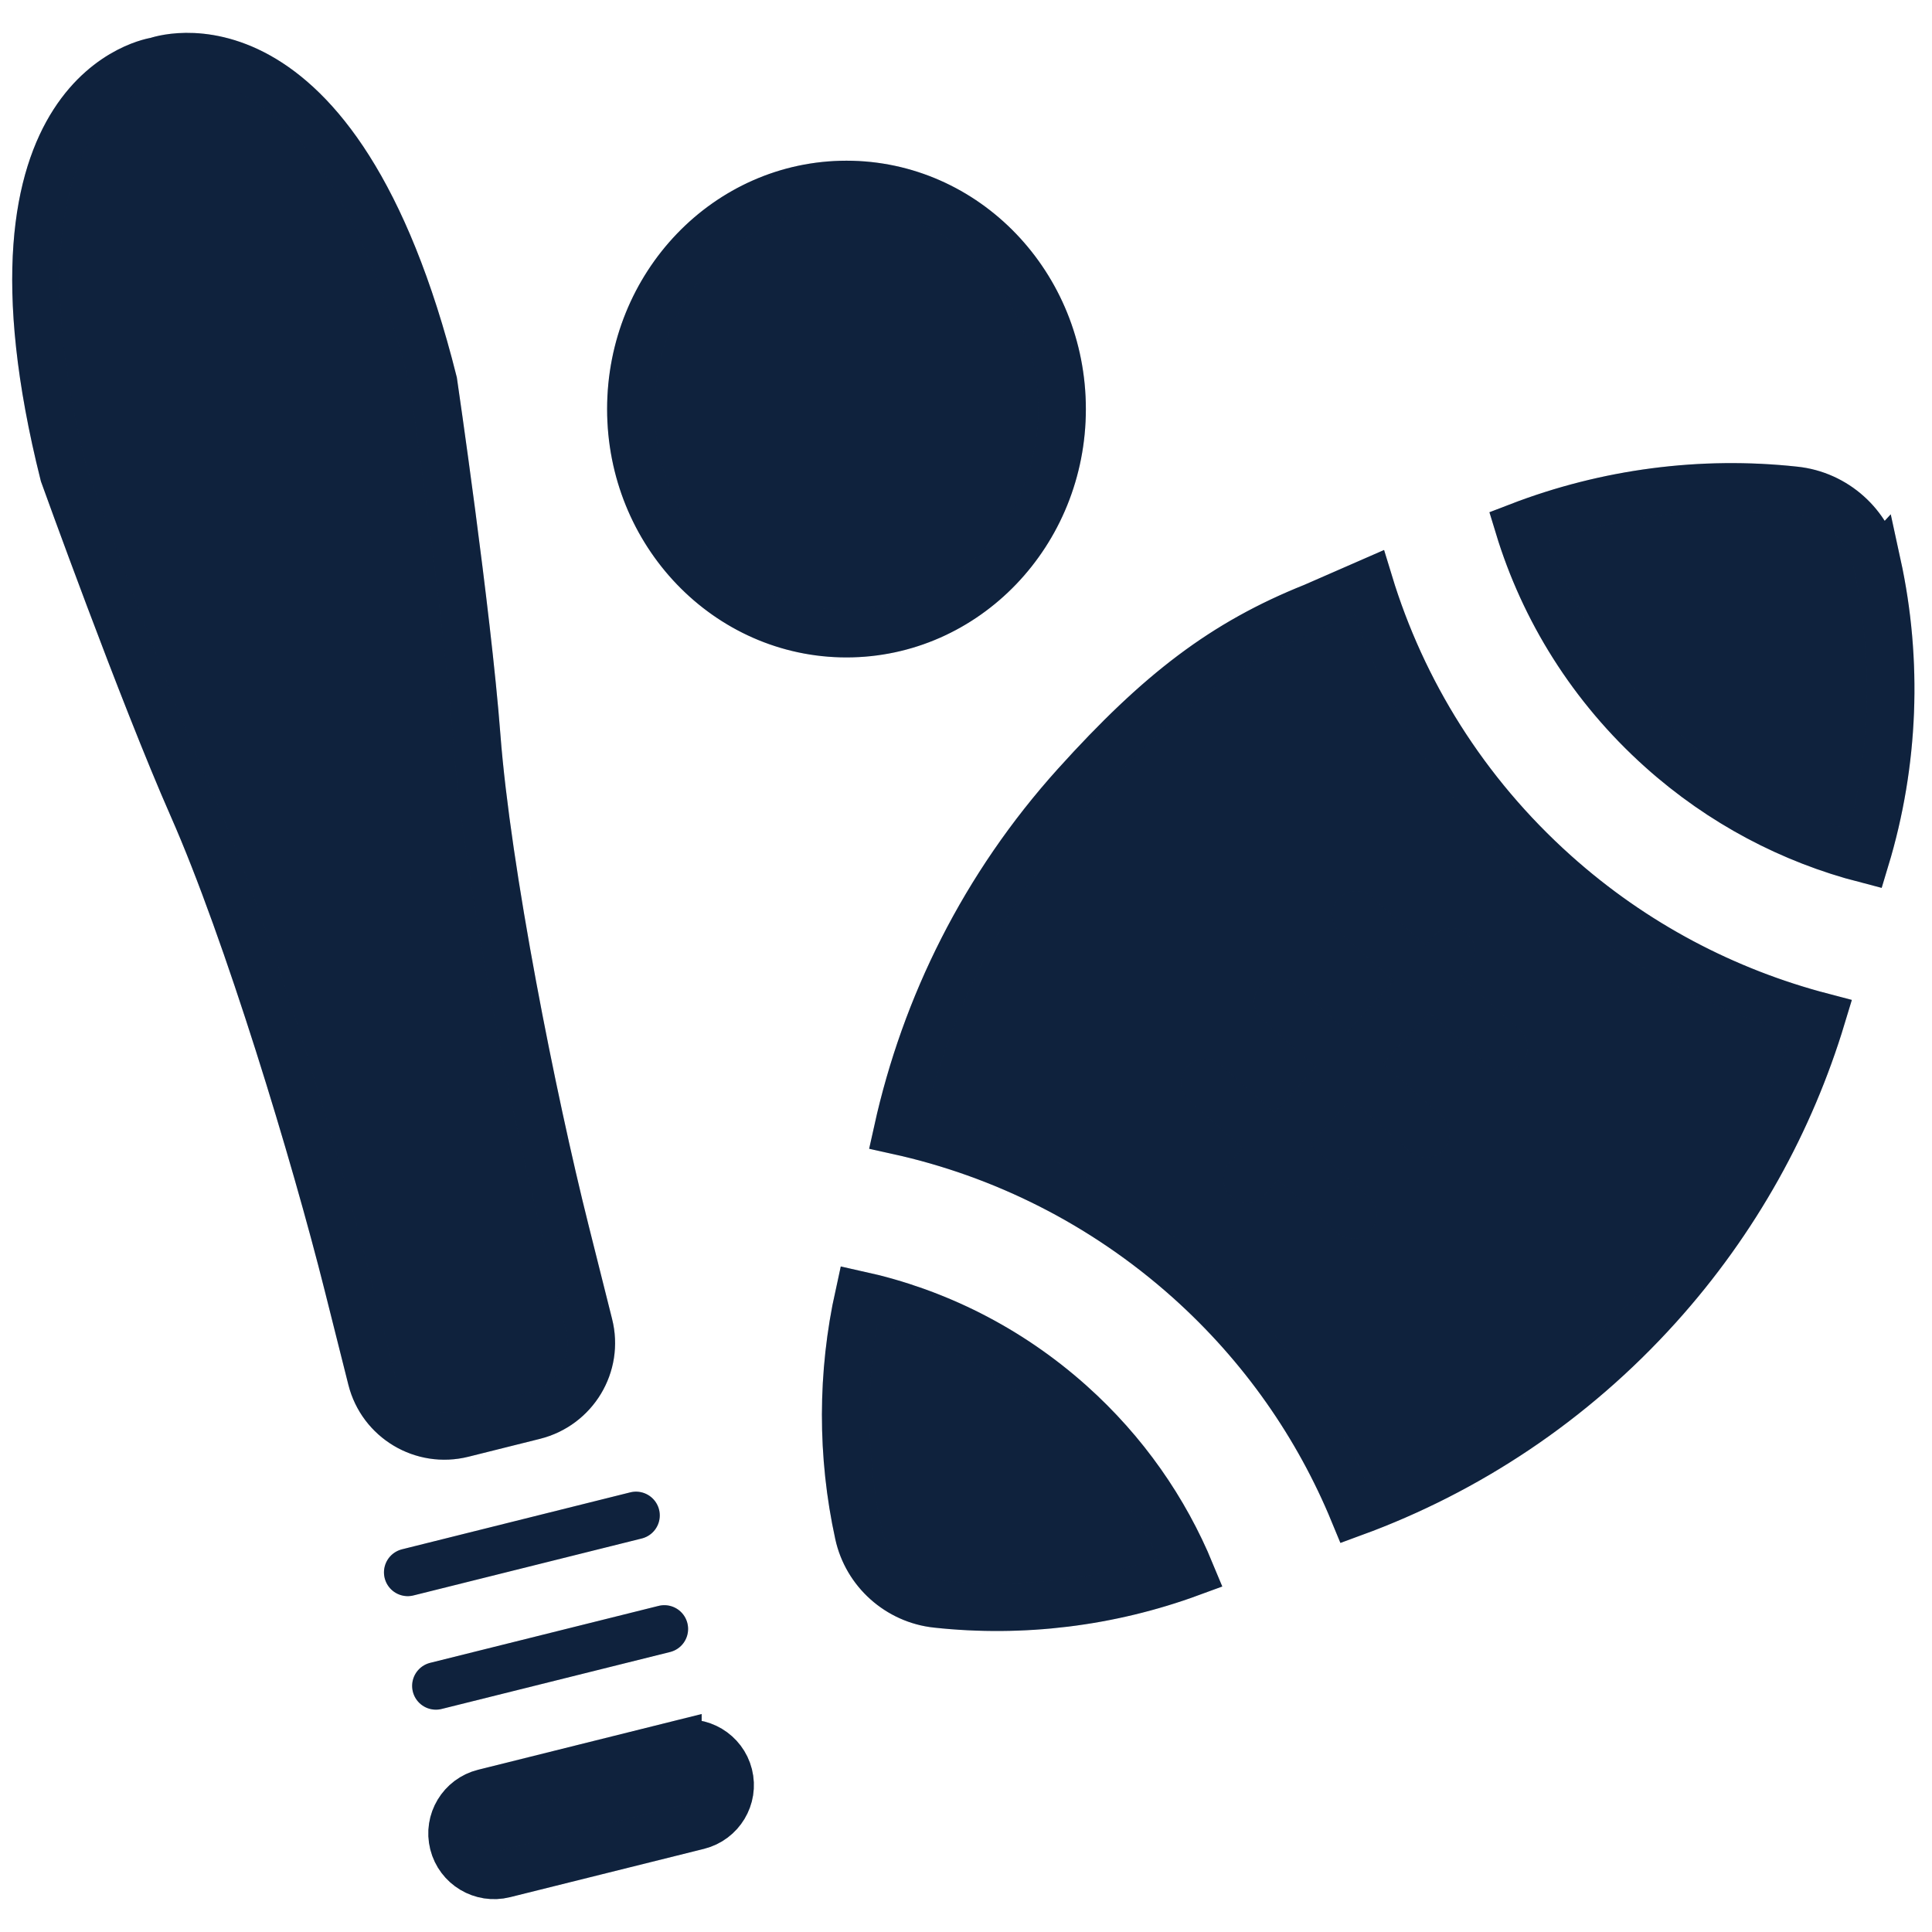 <svg width="50" height="50" viewBox="0 0 50 50" fill="none" xmlns="http://www.w3.org/2000/svg">
<path d="M4.048 1.578C4.048 1.578 -0.869 2.238 1.648 12.278C1.648 12.278 3.679 17.924 4.986 20.888C6.403 24.101 8.148 29.856 9.003 33.264L9.613 35.691C9.876 36.731 10.932 37.365 11.976 37.103L13.827 36.64C14.871 36.378 15.508 35.324 15.244 34.283L14.635 31.856C13.78 28.45 12.604 22.555 12.337 19.053C12.091 15.825 11.219 9.888 11.219 9.888C8.701 -0.144 4.048 1.578 4.048 1.578Z" fill="#132A4C"/>
<path d="M4.048 1.578C4.048 1.578 -0.869 2.238 1.648 12.278C1.648 12.278 3.679 17.924 4.986 20.888C6.403 24.101 8.148 29.856 9.003 33.264L9.613 35.691C9.876 36.731 10.932 37.365 11.976 37.103L13.827 36.64C14.871 36.378 15.508 35.324 15.244 34.283L14.635 31.856C13.78 28.45 12.604 22.555 12.337 19.053C12.091 15.825 11.219 9.888 11.219 9.888C8.701 -0.144 4.048 1.578 4.048 1.578Z" fill="black" fill-opacity="0.2"/>
<path d="M17.544 45.146L12.523 46.398C11.94 46.543 11.586 47.132 11.732 47.713C11.878 48.294 12.468 48.647 13.051 48.502L18.072 47.251C18.654 47.105 19.009 46.517 18.863 45.936C18.717 45.355 18.127 45.002 17.544 45.148V45.146Z" fill="#132A4C"/>
<path d="M17.544 45.146L12.523 46.398C11.94 46.543 11.586 47.132 11.732 47.713C11.878 48.294 12.468 48.647 13.051 48.502L18.072 47.251C18.654 47.105 19.009 46.517 18.863 45.936C18.717 45.355 18.127 45.002 17.544 45.148V45.146Z" fill="black" fill-opacity="0.2"/>
<path d="M21.907 16.399C24.988 16.399 27.487 13.797 27.487 10.587C27.487 7.376 24.988 4.774 21.907 4.774C18.825 4.774 16.327 7.376 16.327 10.587C16.327 13.797 18.825 16.399 21.907 16.399Z" fill="#132A4C"/>
<path d="M21.907 16.399C24.988 16.399 27.487 13.797 27.487 10.587C27.487 7.376 24.988 4.774 21.907 4.774C18.825 4.774 16.327 7.376 16.327 10.587C16.327 13.797 18.825 16.399 21.907 16.399Z" fill="black" fill-opacity="0.2"/>
<path d="M33.996 15.702C31.671 16.632 30.003 17.907 27.841 20.303C25.463 22.94 23.942 26.036 23.227 29.262C25.942 29.861 28.543 31.142 30.761 33.123C32.687 34.846 34.112 36.915 35.033 39.15C37.968 38.074 40.687 36.289 42.919 33.811C44.932 31.576 46.336 29.009 47.152 26.311C44.665 25.66 42.288 24.431 40.244 22.599C37.897 20.496 36.288 17.881 35.433 15.074L33.996 15.702Z" fill="#132A4C"/>
<path d="M33.996 15.702C31.671 16.632 30.003 17.907 27.841 20.303C25.463 22.94 23.942 26.036 23.227 29.262C25.942 29.861 28.543 31.142 30.761 33.123C32.687 34.846 34.112 36.915 35.033 39.15C37.968 38.074 40.687 36.289 42.919 33.811C44.932 31.576 46.336 29.009 47.152 26.311C44.665 25.66 42.288 24.431 40.244 22.599C37.897 20.496 36.288 17.881 35.433 15.074L33.996 15.702Z" fill="black" fill-opacity="0.2"/>
<path d="M22.227 33.509C21.776 35.551 21.772 37.663 22.218 39.701C22.429 40.672 23.249 41.406 24.24 41.511C26.455 41.751 28.714 41.476 30.82 40.702C30.148 39.075 29.109 37.571 27.71 36.32C26.096 34.877 24.206 33.946 22.227 33.509Z" fill="#132A4C"/>
<path d="M22.227 33.509C21.776 35.551 21.772 37.663 22.218 39.701C22.429 40.672 23.249 41.406 24.24 41.511C26.455 41.751 28.714 41.476 30.82 40.702C30.148 39.075 29.109 37.571 27.71 36.32C26.096 34.877 24.206 33.946 22.227 33.509Z" fill="black" fill-opacity="0.2"/>
<path d="M48.582 14.596C48.358 13.573 47.494 12.798 46.45 12.689C44.038 12.427 41.583 12.746 39.301 13.625C39.955 15.776 41.187 17.779 42.986 19.392C44.552 20.796 46.371 21.741 48.28 22.235C49.033 19.746 49.131 17.109 48.583 14.595L48.582 14.596Z" fill="#132A4C"/>
<path d="M48.582 14.596C48.358 13.573 47.494 12.798 46.45 12.689C44.038 12.427 41.583 12.746 39.301 13.625C39.955 15.776 41.187 17.779 42.986 19.392C44.552 20.796 46.371 21.741 48.28 22.235C49.033 19.746 49.131 17.109 48.583 14.595L48.582 14.596Z" fill="black" fill-opacity="0.2"/>
<path d="M10.552 40.693L16.46 39.219M11.281 43.631L17.193 42.157M32.275 30.505L37.565 24.637M31.182 28.016L35.011 31.44M33.073 25.917L36.902 29.345M35.091 23.678L38.92 27.107M4.048 1.578C4.048 1.578 -0.869 2.238 1.648 12.278C1.648 12.278 3.679 17.924 4.986 20.888C6.403 24.101 8.148 29.856 9.003 33.264L9.613 35.691C9.876 36.731 10.932 37.365 11.976 37.103L13.827 36.64C14.871 36.378 15.508 35.324 15.244 34.283L14.635 31.856C13.78 28.45 12.604 22.555 12.337 19.053C12.091 15.825 11.219 9.888 11.219 9.888C8.701 -0.144 4.048 1.578 4.048 1.578ZM17.544 45.146L12.523 46.398C11.94 46.543 11.586 47.132 11.732 47.713C11.878 48.294 12.468 48.647 13.051 48.502L18.072 47.251C18.654 47.105 19.009 46.517 18.863 45.936C18.717 45.355 18.127 45.002 17.544 45.148V45.146ZM21.907 16.399C24.988 16.399 27.487 13.797 27.487 10.587C27.487 7.376 24.988 4.774 21.907 4.774C18.825 4.774 16.327 7.376 16.327 10.587C16.327 13.797 18.825 16.399 21.907 16.399ZM33.996 15.702C31.671 16.632 30.003 17.907 27.841 20.303C25.463 22.94 23.942 26.036 23.227 29.262C25.942 29.861 28.543 31.142 30.761 33.123C32.687 34.846 34.112 36.915 35.033 39.15C37.968 38.074 40.687 36.289 42.919 33.811C44.932 31.576 46.336 29.009 47.152 26.311C44.665 25.66 42.288 24.431 40.244 22.599C37.897 20.496 36.288 17.881 35.433 15.074L33.996 15.702ZM22.227 33.509C21.776 35.551 21.772 37.663 22.218 39.701C22.429 40.672 23.249 41.406 24.24 41.511C26.455 41.751 28.714 41.476 30.82 40.702C30.148 39.075 29.109 37.571 27.71 36.32C26.096 34.877 24.206 33.946 22.227 33.509ZM48.582 14.596C48.358 13.573 47.494 12.798 46.45 12.689C44.038 12.427 41.583 12.746 39.301 13.625C39.955 15.776 41.187 17.779 42.986 19.392C44.552 20.796 46.371 21.741 48.28 22.235C49.033 19.746 49.131 17.109 48.583 14.595L48.582 14.596Z" stroke="#132A4C" stroke-width="1.23" stroke-linecap="round"/>
<path d="M10.552 40.693L16.46 39.219M11.281 43.631L17.193 42.157M32.275 30.505L37.565 24.637M31.182 28.016L35.011 31.44M33.073 25.917L36.902 29.345M35.091 23.678L38.92 27.107M4.048 1.578C4.048 1.578 -0.869 2.238 1.648 12.278C1.648 12.278 3.679 17.924 4.986 20.888C6.403 24.101 8.148 29.856 9.003 33.264L9.613 35.691C9.876 36.731 10.932 37.365 11.976 37.103L13.827 36.64C14.871 36.378 15.508 35.324 15.244 34.283L14.635 31.856C13.78 28.45 12.604 22.555 12.337 19.053C12.091 15.825 11.219 9.888 11.219 9.888C8.701 -0.144 4.048 1.578 4.048 1.578ZM17.544 45.146L12.523 46.398C11.94 46.543 11.586 47.132 11.732 47.713C11.878 48.294 12.468 48.647 13.051 48.502L18.072 47.251C18.654 47.105 19.009 46.517 18.863 45.936C18.717 45.355 18.127 45.002 17.544 45.148V45.146ZM21.907 16.399C24.988 16.399 27.487 13.797 27.487 10.587C27.487 7.376 24.988 4.774 21.907 4.774C18.825 4.774 16.327 7.376 16.327 10.587C16.327 13.797 18.825 16.399 21.907 16.399ZM33.996 15.702C31.671 16.632 30.003 17.907 27.841 20.303C25.463 22.94 23.942 26.036 23.227 29.262C25.942 29.861 28.543 31.142 30.761 33.123C32.687 34.846 34.112 36.915 35.033 39.15C37.968 38.074 40.687 36.289 42.919 33.811C44.932 31.576 46.336 29.009 47.152 26.311C44.665 25.66 42.288 24.431 40.244 22.599C37.897 20.496 36.288 17.881 35.433 15.074L33.996 15.702ZM22.227 33.509C21.776 35.551 21.772 37.663 22.218 39.701C22.429 40.672 23.249 41.406 24.24 41.511C26.455 41.751 28.714 41.476 30.82 40.702C30.148 39.075 29.109 37.571 27.71 36.32C26.096 34.877 24.206 33.946 22.227 33.509ZM48.582 14.596C48.358 13.573 47.494 12.798 46.45 12.689C44.038 12.427 41.583 12.746 39.301 13.625C39.955 15.776 41.187 17.779 42.986 19.392C44.552 20.796 46.371 21.741 48.28 22.235C49.033 19.746 49.131 17.109 48.583 14.595L48.582 14.596Z" stroke="black" stroke-opacity="0.2" stroke-width="1.23" stroke-linecap="round"/>
</svg>
